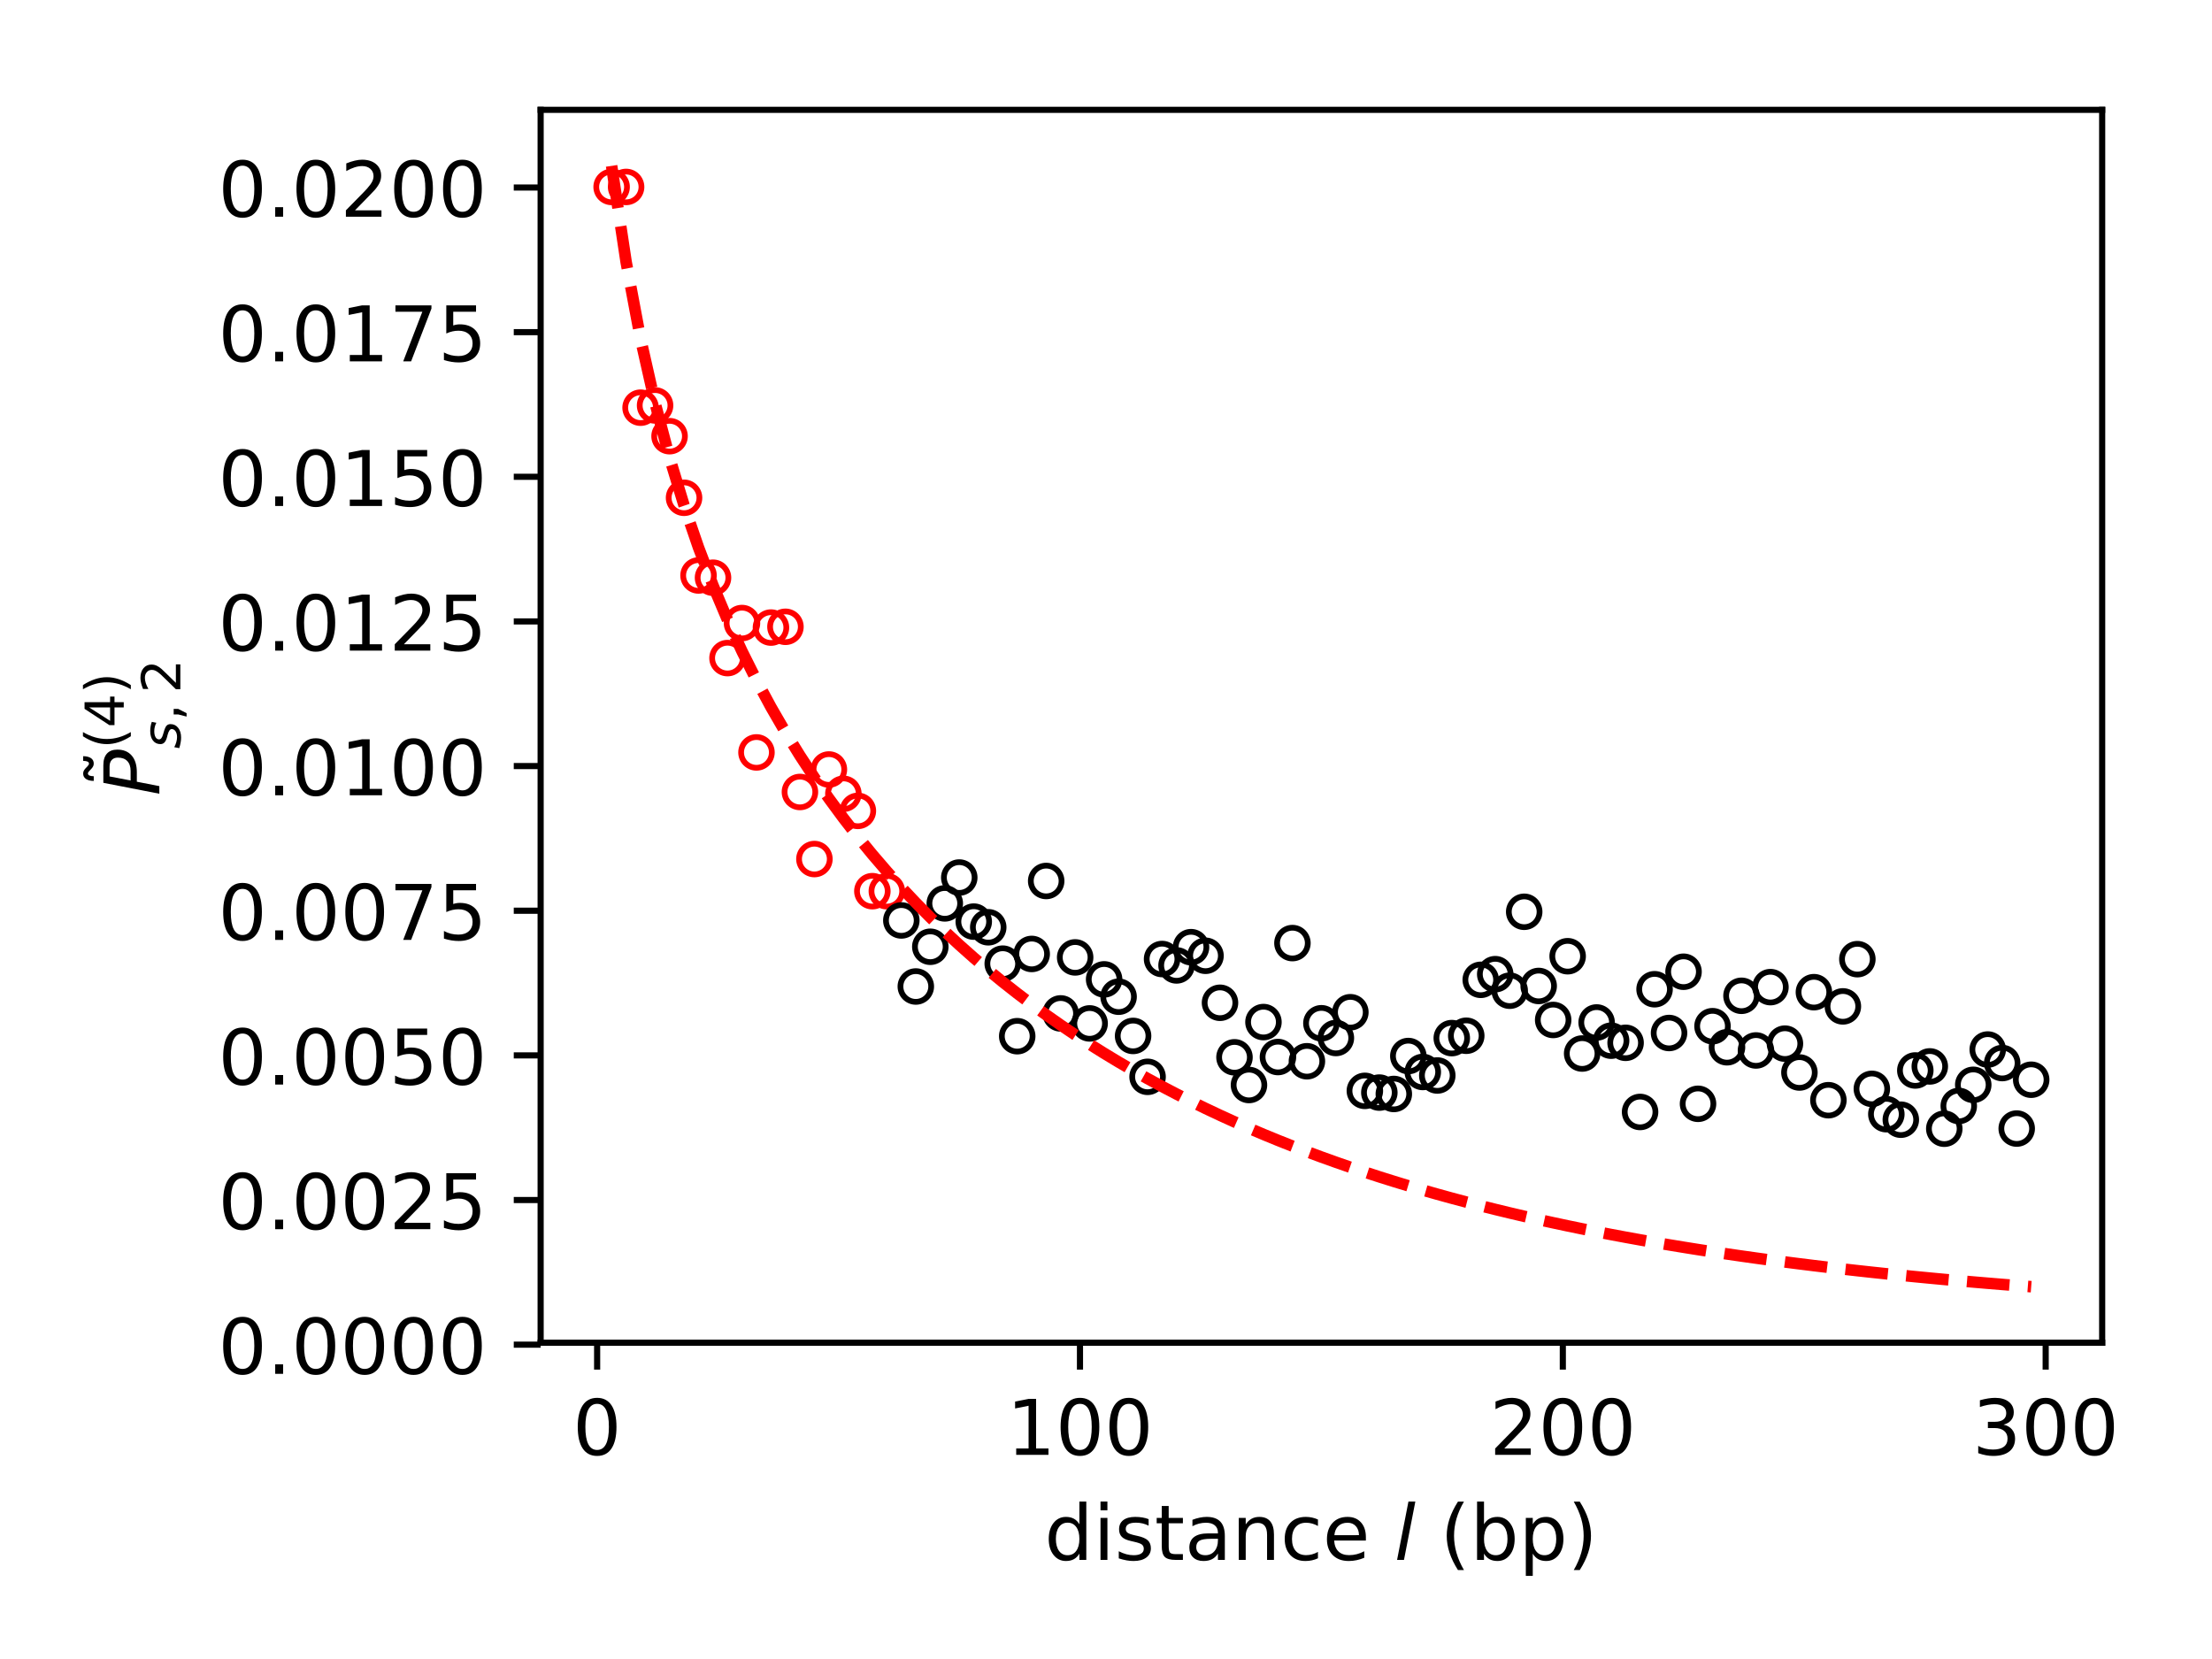 <?xml version="1.0" encoding="utf-8" standalone="no"?>
<!DOCTYPE svg PUBLIC "-//W3C//DTD SVG 1.1//EN"
  "http://www.w3.org/Graphics/SVG/1.1/DTD/svg11.dtd">
<!-- Created with matplotlib (http://matplotlib.org/) -->
<svg height="216pt" version="1.1" viewBox="0 0 288 216" width="288pt" xmlns="http://www.w3.org/2000/svg" xmlns:xlink="http://www.w3.org/1999/xlink">
 <defs>
  <style type="text/css">
*{stroke-linecap:butt;stroke-linejoin:round;}
  </style>
 </defs>
 <g id="figure_1">
  <g id="patch_1">
   <path d="M 0 216 
L 288 216 
L 288 0 
L 0 0 
z
" style="fill:#ffffff;"/>
  </g>
  <g id="axes_1">
   <g id="patch_2">
    <path d="M 70.391 174.822 
L 273.7 174.822 
L 273.7 14.3 
L 70.391 14.3 
z
" style="fill:#ffffff;"/>
   </g>
   <g id="matplotlib.axis_1">
    <g id="xtick_1">
     <g id="line2d_1">
      <defs>
       <path d="M 0 0 
L 0 3.5 
" id="mc9ea7da494" style="stroke:#000000;stroke-width:0.8;"/>
      </defs>
      <g>
       <use style="stroke:#000000;stroke-width:0.8;" x="77.746" xlink:href="#mc9ea7da494" y="174.822"/>
      </g>
     </g>
     <g id="text_1">
      <!-- 0 -->
      <defs>
       <path d="M 31.781 66.406 
Q 24.172 66.406 20.328 58.906 
Q 16.5 51.422 16.5 36.375 
Q 16.5 21.391 20.328 13.891 
Q 24.172 6.391 31.781 6.391 
Q 39.453 6.391 43.281 13.891 
Q 47.125 21.391 47.125 36.375 
Q 47.125 51.422 43.281 58.906 
Q 39.453 66.406 31.781 66.406 
z
M 31.781 74.219 
Q 44.047 74.219 50.516 64.516 
Q 56.984 54.828 56.984 36.375 
Q 56.984 17.969 50.516 8.266 
Q 44.047 -1.422 31.781 -1.422 
Q 19.531 -1.422 13.062 8.266 
Q 6.594 17.969 6.594 36.375 
Q 6.594 54.828 13.062 64.516 
Q 19.531 74.219 31.781 74.219 
z
" id="DejaVuSans-30"/>
      </defs>
      <g transform="translate(74.565 189.42)scale(0.1 -0.1)">
       <use xlink:href="#DejaVuSans-30"/>
      </g>
     </g>
    </g>
    <g id="xtick_2">
     <g id="line2d_2">
      <g>
       <use style="stroke:#000000;stroke-width:0.8;" x="140.612" xlink:href="#mc9ea7da494" y="174.822"/>
      </g>
     </g>
     <g id="text_2">
      <!-- 100 -->
      <defs>
       <path d="M 12.406 8.297 
L 28.516 8.297 
L 28.516 63.922 
L 10.984 60.406 
L 10.984 69.391 
L 28.422 72.906 
L 38.281 72.906 
L 38.281 8.297 
L 54.391 8.297 
L 54.391 0 
L 12.406 0 
z
" id="DejaVuSans-31"/>
      </defs>
      <g transform="translate(131.068 189.42)scale(0.1 -0.1)">
       <use xlink:href="#DejaVuSans-31"/>
       <use x="63.623" xlink:href="#DejaVuSans-30"/>
       <use x="127.246" xlink:href="#DejaVuSans-30"/>
      </g>
     </g>
    </g>
    <g id="xtick_3">
     <g id="line2d_3">
      <g>
       <use style="stroke:#000000;stroke-width:0.8;" x="203.478" xlink:href="#mc9ea7da494" y="174.822"/>
      </g>
     </g>
     <g id="text_3">
      <!-- 200 -->
      <defs>
       <path d="M 19.188 8.297 
L 53.609 8.297 
L 53.609 0 
L 7.328 0 
L 7.328 8.297 
Q 12.938 14.109 22.625 23.891 
Q 32.328 33.688 34.812 36.531 
Q 39.547 41.844 41.422 45.531 
Q 43.312 49.219 43.312 52.781 
Q 43.312 58.594 39.234 62.25 
Q 35.156 65.922 28.609 65.922 
Q 23.969 65.922 18.812 64.312 
Q 13.672 62.703 7.812 59.422 
L 7.812 69.391 
Q 13.766 71.781 18.938 73 
Q 24.125 74.219 28.422 74.219 
Q 39.75 74.219 46.484 68.547 
Q 53.219 62.891 53.219 53.422 
Q 53.219 48.922 51.531 44.891 
Q 49.859 40.875 45.406 35.406 
Q 44.188 33.984 37.641 27.219 
Q 31.109 20.453 19.188 8.297 
z
" id="DejaVuSans-32"/>
      </defs>
      <g transform="translate(193.935 189.42)scale(0.1 -0.1)">
       <use xlink:href="#DejaVuSans-32"/>
       <use x="63.623" xlink:href="#DejaVuSans-30"/>
       <use x="127.246" xlink:href="#DejaVuSans-30"/>
      </g>
     </g>
    </g>
    <g id="xtick_4">
     <g id="line2d_4">
      <g>
       <use style="stroke:#000000;stroke-width:0.8;" x="266.345" xlink:href="#mc9ea7da494" y="174.822"/>
      </g>
     </g>
     <g id="text_4">
      <!-- 300 -->
      <defs>
       <path d="M 40.578 39.312 
Q 47.656 37.797 51.625 33 
Q 55.609 28.219 55.609 21.188 
Q 55.609 10.406 48.188 4.484 
Q 40.766 -1.422 27.094 -1.422 
Q 22.516 -1.422 17.656 -0.516 
Q 12.797 0.391 7.625 2.203 
L 7.625 11.719 
Q 11.719 9.328 16.594 8.109 
Q 21.484 6.891 26.812 6.891 
Q 36.078 6.891 40.938 10.547 
Q 45.797 14.203 45.797 21.188 
Q 45.797 27.641 41.281 31.266 
Q 36.766 34.906 28.719 34.906 
L 20.219 34.906 
L 20.219 43.016 
L 29.109 43.016 
Q 36.375 43.016 40.234 45.922 
Q 44.094 48.828 44.094 54.297 
Q 44.094 59.906 40.109 62.906 
Q 36.141 65.922 28.719 65.922 
Q 24.656 65.922 20.016 65.031 
Q 15.375 64.156 9.812 62.312 
L 9.812 71.094 
Q 15.438 72.656 20.344 73.438 
Q 25.25 74.219 29.594 74.219 
Q 40.828 74.219 47.359 69.109 
Q 53.906 64.016 53.906 55.328 
Q 53.906 49.266 50.438 45.094 
Q 46.969 40.922 40.578 39.312 
z
" id="DejaVuSans-33"/>
      </defs>
      <g transform="translate(256.801 189.42)scale(0.1 -0.1)">
       <use xlink:href="#DejaVuSans-33"/>
       <use x="63.623" xlink:href="#DejaVuSans-30"/>
       <use x="127.246" xlink:href="#DejaVuSans-30"/>
      </g>
     </g>
    </g>
    <g id="text_5">
     <!-- distance $l$ (bp) -->
     <defs>
      <path d="M 45.406 46.391 
L 45.406 75.984 
L 54.391 75.984 
L 54.391 0 
L 45.406 0 
L 45.406 8.203 
Q 42.578 3.328 38.25 0.953 
Q 33.938 -1.422 27.875 -1.422 
Q 17.969 -1.422 11.734 6.484 
Q 5.516 14.406 5.516 27.297 
Q 5.516 40.188 11.734 48.094 
Q 17.969 56 27.875 56 
Q 33.938 56 38.25 53.625 
Q 42.578 51.266 45.406 46.391 
z
M 14.797 27.297 
Q 14.797 17.391 18.875 11.75 
Q 22.953 6.109 30.078 6.109 
Q 37.203 6.109 41.297 11.75 
Q 45.406 17.391 45.406 27.297 
Q 45.406 37.203 41.297 42.844 
Q 37.203 48.484 30.078 48.484 
Q 22.953 48.484 18.875 42.844 
Q 14.797 37.203 14.797 27.297 
z
" id="DejaVuSans-64"/>
      <path d="M 9.422 54.688 
L 18.406 54.688 
L 18.406 0 
L 9.422 0 
z
M 9.422 75.984 
L 18.406 75.984 
L 18.406 64.594 
L 9.422 64.594 
z
" id="DejaVuSans-69"/>
      <path d="M 44.281 53.078 
L 44.281 44.578 
Q 40.484 46.531 36.375 47.5 
Q 32.281 48.484 27.875 48.484 
Q 21.188 48.484 17.844 46.438 
Q 14.5 44.391 14.5 40.281 
Q 14.5 37.156 16.891 35.375 
Q 19.281 33.594 26.516 31.984 
L 29.594 31.297 
Q 39.156 29.25 43.188 25.516 
Q 47.219 21.781 47.219 15.094 
Q 47.219 7.469 41.188 3.016 
Q 35.156 -1.422 24.609 -1.422 
Q 20.219 -1.422 15.453 -0.562 
Q 10.688 0.297 5.422 2 
L 5.422 11.281 
Q 10.406 8.688 15.234 7.391 
Q 20.062 6.109 24.812 6.109 
Q 31.156 6.109 34.562 8.281 
Q 37.984 10.453 37.984 14.406 
Q 37.984 18.062 35.516 20.016 
Q 33.062 21.969 24.703 23.781 
L 21.578 24.516 
Q 13.234 26.266 9.516 29.906 
Q 5.812 33.547 5.812 39.891 
Q 5.812 47.609 11.281 51.797 
Q 16.75 56 26.812 56 
Q 31.781 56 36.172 55.266 
Q 40.578 54.547 44.281 53.078 
z
" id="DejaVuSans-73"/>
      <path d="M 18.312 70.219 
L 18.312 54.688 
L 36.812 54.688 
L 36.812 47.703 
L 18.312 47.703 
L 18.312 18.016 
Q 18.312 11.328 20.141 9.422 
Q 21.969 7.516 27.594 7.516 
L 36.812 7.516 
L 36.812 0 
L 27.594 0 
Q 17.188 0 13.234 3.875 
Q 9.281 7.766 9.281 18.016 
L 9.281 47.703 
L 2.688 47.703 
L 2.688 54.688 
L 9.281 54.688 
L 9.281 70.219 
z
" id="DejaVuSans-74"/>
      <path d="M 34.281 27.484 
Q 23.391 27.484 19.188 25 
Q 14.984 22.516 14.984 16.5 
Q 14.984 11.719 18.141 8.906 
Q 21.297 6.109 26.703 6.109 
Q 34.188 6.109 38.703 11.406 
Q 43.219 16.703 43.219 25.484 
L 43.219 27.484 
z
M 52.203 31.203 
L 52.203 0 
L 43.219 0 
L 43.219 8.297 
Q 40.141 3.328 35.547 0.953 
Q 30.953 -1.422 24.312 -1.422 
Q 15.922 -1.422 10.953 3.297 
Q 6 8.016 6 15.922 
Q 6 25.141 12.172 29.828 
Q 18.359 34.516 30.609 34.516 
L 43.219 34.516 
L 43.219 35.406 
Q 43.219 41.609 39.141 45 
Q 35.062 48.391 27.688 48.391 
Q 23 48.391 18.547 47.266 
Q 14.109 46.141 10.016 43.891 
L 10.016 52.203 
Q 14.938 54.109 19.578 55.047 
Q 24.219 56 28.609 56 
Q 40.484 56 46.344 49.844 
Q 52.203 43.703 52.203 31.203 
z
" id="DejaVuSans-61"/>
      <path d="M 54.891 33.016 
L 54.891 0 
L 45.906 0 
L 45.906 32.719 
Q 45.906 40.484 42.875 44.328 
Q 39.844 48.188 33.797 48.188 
Q 26.516 48.188 22.312 43.547 
Q 18.109 38.922 18.109 30.906 
L 18.109 0 
L 9.078 0 
L 9.078 54.688 
L 18.109 54.688 
L 18.109 46.188 
Q 21.344 51.125 25.703 53.562 
Q 30.078 56 35.797 56 
Q 45.219 56 50.047 50.172 
Q 54.891 44.344 54.891 33.016 
z
" id="DejaVuSans-6e"/>
      <path d="M 48.781 52.594 
L 48.781 44.188 
Q 44.969 46.297 41.141 47.344 
Q 37.312 48.391 33.406 48.391 
Q 24.656 48.391 19.812 42.844 
Q 14.984 37.312 14.984 27.297 
Q 14.984 17.281 19.812 11.734 
Q 24.656 6.203 33.406 6.203 
Q 37.312 6.203 41.141 7.25 
Q 44.969 8.297 48.781 10.406 
L 48.781 2.094 
Q 45.016 0.344 40.984 -0.531 
Q 36.969 -1.422 32.422 -1.422 
Q 20.062 -1.422 12.781 6.344 
Q 5.516 14.109 5.516 27.297 
Q 5.516 40.672 12.859 48.328 
Q 20.219 56 33.016 56 
Q 37.156 56 41.109 55.141 
Q 45.062 54.297 48.781 52.594 
z
" id="DejaVuSans-63"/>
      <path d="M 56.203 29.594 
L 56.203 25.203 
L 14.891 25.203 
Q 15.484 15.922 20.484 11.062 
Q 25.484 6.203 34.422 6.203 
Q 39.594 6.203 44.453 7.469 
Q 49.312 8.734 54.109 11.281 
L 54.109 2.781 
Q 49.266 0.734 44.188 -0.344 
Q 39.109 -1.422 33.891 -1.422 
Q 20.797 -1.422 13.156 6.188 
Q 5.516 13.812 5.516 26.812 
Q 5.516 40.234 12.766 48.109 
Q 20.016 56 32.328 56 
Q 43.359 56 49.781 48.891 
Q 56.203 41.797 56.203 29.594 
z
M 47.219 32.234 
Q 47.125 39.594 43.094 43.984 
Q 39.062 48.391 32.422 48.391 
Q 24.906 48.391 20.391 44.141 
Q 15.875 39.891 15.188 32.172 
z
" id="DejaVuSans-65"/>
      <path id="DejaVuSans-20"/>
      <path d="M 18.312 75.984 
L 27.297 75.984 
L 12.5 0 
L 3.516 0 
z
" id="DejaVuSans-Oblique-6c"/>
      <path d="M 31 75.875 
Q 24.469 64.656 21.281 53.656 
Q 18.109 42.672 18.109 31.391 
Q 18.109 20.125 21.312 9.062 
Q 24.516 -2 31 -13.188 
L 23.188 -13.188 
Q 15.875 -1.703 12.234 9.375 
Q 8.594 20.453 8.594 31.391 
Q 8.594 42.281 12.203 53.312 
Q 15.828 64.359 23.188 75.875 
z
" id="DejaVuSans-28"/>
      <path d="M 48.688 27.297 
Q 48.688 37.203 44.609 42.844 
Q 40.531 48.484 33.406 48.484 
Q 26.266 48.484 22.188 42.844 
Q 18.109 37.203 18.109 27.297 
Q 18.109 17.391 22.188 11.75 
Q 26.266 6.109 33.406 6.109 
Q 40.531 6.109 44.609 11.75 
Q 48.688 17.391 48.688 27.297 
z
M 18.109 46.391 
Q 20.953 51.266 25.266 53.625 
Q 29.594 56 35.594 56 
Q 45.562 56 51.781 48.094 
Q 58.016 40.188 58.016 27.297 
Q 58.016 14.406 51.781 6.484 
Q 45.562 -1.422 35.594 -1.422 
Q 29.594 -1.422 25.266 0.953 
Q 20.953 3.328 18.109 8.203 
L 18.109 0 
L 9.078 0 
L 9.078 75.984 
L 18.109 75.984 
z
" id="DejaVuSans-62"/>
      <path d="M 18.109 8.203 
L 18.109 -20.797 
L 9.078 -20.797 
L 9.078 54.688 
L 18.109 54.688 
L 18.109 46.391 
Q 20.953 51.266 25.266 53.625 
Q 29.594 56 35.594 56 
Q 45.562 56 51.781 48.094 
Q 58.016 40.188 58.016 27.297 
Q 58.016 14.406 51.781 6.484 
Q 45.562 -1.422 35.594 -1.422 
Q 29.594 -1.422 25.266 0.953 
Q 20.953 3.328 18.109 8.203 
z
M 48.688 27.297 
Q 48.688 37.203 44.609 42.844 
Q 40.531 48.484 33.406 48.484 
Q 26.266 48.484 22.188 42.844 
Q 18.109 37.203 18.109 27.297 
Q 18.109 17.391 22.188 11.75 
Q 26.266 6.109 33.406 6.109 
Q 40.531 6.109 44.609 11.75 
Q 48.688 17.391 48.688 27.297 
z
" id="DejaVuSans-70"/>
      <path d="M 8.016 75.875 
L 15.828 75.875 
Q 23.141 64.359 26.781 53.312 
Q 30.422 42.281 30.422 31.391 
Q 30.422 20.453 26.781 9.375 
Q 23.141 -1.703 15.828 -13.188 
L 8.016 -13.188 
Q 14.5 -2 17.703 9.062 
Q 20.906 20.125 20.906 31.391 
Q 20.906 42.672 17.703 53.656 
Q 14.5 64.656 8.016 75.875 
z
" id="DejaVuSans-29"/>
     </defs>
     <g transform="translate(135.995 203.1)scale(0.1 -0.1)">
      <use transform="translate(0 0.016)" xlink:href="#DejaVuSans-64"/>
      <use transform="translate(63.477 0.016)" xlink:href="#DejaVuSans-69"/>
      <use transform="translate(91.26 0.016)" xlink:href="#DejaVuSans-73"/>
      <use transform="translate(143.359 0.016)" xlink:href="#DejaVuSans-74"/>
      <use transform="translate(182.568 0.016)" xlink:href="#DejaVuSans-61"/>
      <use transform="translate(243.848 0.016)" xlink:href="#DejaVuSans-6e"/>
      <use transform="translate(307.227 0.016)" xlink:href="#DejaVuSans-63"/>
      <use transform="translate(362.207 0.016)" xlink:href="#DejaVuSans-65"/>
      <use transform="translate(423.73 0.016)" xlink:href="#DejaVuSans-20"/>
      <use transform="translate(455.518 0.016)" xlink:href="#DejaVuSans-Oblique-6c"/>
      <use transform="translate(483.301 0.016)" xlink:href="#DejaVuSans-20"/>
      <use transform="translate(515.088 0.016)" xlink:href="#DejaVuSans-28"/>
      <use transform="translate(554.102 0.016)" xlink:href="#DejaVuSans-62"/>
      <use transform="translate(617.578 0.016)" xlink:href="#DejaVuSans-70"/>
      <use transform="translate(681.055 0.016)" xlink:href="#DejaVuSans-29"/>
     </g>
    </g>
   </g>
   <g id="matplotlib.axis_2">
    <g id="ytick_1">
     <g id="line2d_5">
      <defs>
       <path d="M 0 0 
L -3.5 0 
" id="m13931b548c" style="stroke:#000000;stroke-width:0.8;"/>
      </defs>
      <g>
       <use style="stroke:#000000;stroke-width:0.8;" x="70.391" xlink:href="#m13931b548c" y="175.072"/>
      </g>
     </g>
     <g id="text_6">
      <!-- 0.0000 -->
      <defs>
       <path d="M 10.688 12.406 
L 21 12.406 
L 21 0 
L 10.688 0 
z
" id="DejaVuSans-2e"/>
      </defs>
      <g transform="translate(28.4 178.871)scale(0.1 -0.1)">
       <use xlink:href="#DejaVuSans-30"/>
       <use x="63.623" xlink:href="#DejaVuSans-2e"/>
       <use x="95.41" xlink:href="#DejaVuSans-30"/>
       <use x="159.033" xlink:href="#DejaVuSans-30"/>
       <use x="222.656" xlink:href="#DejaVuSans-30"/>
       <use x="286.279" xlink:href="#DejaVuSans-30"/>
      </g>
     </g>
    </g>
    <g id="ytick_2">
     <g id="line2d_6">
      <g>
       <use style="stroke:#000000;stroke-width:0.8;" x="70.391" xlink:href="#m13931b548c" y="156.24"/>
      </g>
     </g>
     <g id="text_7">
      <!-- 0.0025 -->
      <defs>
       <path d="M 10.797 72.906 
L 49.516 72.906 
L 49.516 64.594 
L 19.828 64.594 
L 19.828 46.734 
Q 21.969 47.469 24.109 47.828 
Q 26.266 48.188 28.422 48.188 
Q 40.625 48.188 47.75 41.5 
Q 54.891 34.812 54.891 23.391 
Q 54.891 11.625 47.562 5.094 
Q 40.234 -1.422 26.906 -1.422 
Q 22.312 -1.422 17.547 -0.641 
Q 12.797 0.141 7.719 1.703 
L 7.719 11.625 
Q 12.109 9.234 16.797 8.062 
Q 21.484 6.891 26.703 6.891 
Q 35.156 6.891 40.078 11.328 
Q 45.016 15.766 45.016 23.391 
Q 45.016 31 40.078 35.438 
Q 35.156 39.891 26.703 39.891 
Q 22.75 39.891 18.812 39.016 
Q 14.891 38.141 10.797 36.281 
z
" id="DejaVuSans-35"/>
      </defs>
      <g transform="translate(28.4 160.039)scale(0.1 -0.1)">
       <use xlink:href="#DejaVuSans-30"/>
       <use x="63.623" xlink:href="#DejaVuSans-2e"/>
       <use x="95.41" xlink:href="#DejaVuSans-30"/>
       <use x="159.033" xlink:href="#DejaVuSans-30"/>
       <use x="222.656" xlink:href="#DejaVuSans-32"/>
       <use x="286.279" xlink:href="#DejaVuSans-35"/>
      </g>
     </g>
    </g>
    <g id="ytick_3">
     <g id="line2d_7">
      <g>
       <use style="stroke:#000000;stroke-width:0.8;" x="70.391" xlink:href="#m13931b548c" y="137.408"/>
      </g>
     </g>
     <g id="text_8">
      <!-- 0.0050 -->
      <g transform="translate(28.4 141.207)scale(0.1 -0.1)">
       <use xlink:href="#DejaVuSans-30"/>
       <use x="63.623" xlink:href="#DejaVuSans-2e"/>
       <use x="95.41" xlink:href="#DejaVuSans-30"/>
       <use x="159.033" xlink:href="#DejaVuSans-30"/>
       <use x="222.656" xlink:href="#DejaVuSans-35"/>
       <use x="286.279" xlink:href="#DejaVuSans-30"/>
      </g>
     </g>
    </g>
    <g id="ytick_4">
     <g id="line2d_8">
      <g>
       <use style="stroke:#000000;stroke-width:0.8;" x="70.391" xlink:href="#m13931b548c" y="118.576"/>
      </g>
     </g>
     <g id="text_9">
      <!-- 0.0075 -->
      <defs>
       <path d="M 8.203 72.906 
L 55.078 72.906 
L 55.078 68.703 
L 28.609 0 
L 18.312 0 
L 43.219 64.594 
L 8.203 64.594 
z
" id="DejaVuSans-37"/>
      </defs>
      <g transform="translate(28.4 122.375)scale(0.1 -0.1)">
       <use xlink:href="#DejaVuSans-30"/>
       <use x="63.623" xlink:href="#DejaVuSans-2e"/>
       <use x="95.41" xlink:href="#DejaVuSans-30"/>
       <use x="159.033" xlink:href="#DejaVuSans-30"/>
       <use x="222.656" xlink:href="#DejaVuSans-37"/>
       <use x="286.279" xlink:href="#DejaVuSans-35"/>
      </g>
     </g>
    </g>
    <g id="ytick_5">
     <g id="line2d_9">
      <g>
       <use style="stroke:#000000;stroke-width:0.8;" x="70.391" xlink:href="#m13931b548c" y="99.743"/>
      </g>
     </g>
     <g id="text_10">
      <!-- 0.0100 -->
      <g transform="translate(28.4 103.543)scale(0.1 -0.1)">
       <use xlink:href="#DejaVuSans-30"/>
       <use x="63.623" xlink:href="#DejaVuSans-2e"/>
       <use x="95.41" xlink:href="#DejaVuSans-30"/>
       <use x="159.033" xlink:href="#DejaVuSans-31"/>
       <use x="222.656" xlink:href="#DejaVuSans-30"/>
       <use x="286.279" xlink:href="#DejaVuSans-30"/>
      </g>
     </g>
    </g>
    <g id="ytick_6">
     <g id="line2d_10">
      <g>
       <use style="stroke:#000000;stroke-width:0.8;" x="70.391" xlink:href="#m13931b548c" y="80.911"/>
      </g>
     </g>
     <g id="text_11">
      <!-- 0.0125 -->
      <g transform="translate(28.4 84.711)scale(0.1 -0.1)">
       <use xlink:href="#DejaVuSans-30"/>
       <use x="63.623" xlink:href="#DejaVuSans-2e"/>
       <use x="95.41" xlink:href="#DejaVuSans-30"/>
       <use x="159.033" xlink:href="#DejaVuSans-31"/>
       <use x="222.656" xlink:href="#DejaVuSans-32"/>
       <use x="286.279" xlink:href="#DejaVuSans-35"/>
      </g>
     </g>
    </g>
    <g id="ytick_7">
     <g id="line2d_11">
      <g>
       <use style="stroke:#000000;stroke-width:0.8;" x="70.391" xlink:href="#m13931b548c" y="62.079"/>
      </g>
     </g>
     <g id="text_12">
      <!-- 0.0150 -->
      <g transform="translate(28.4 65.879)scale(0.1 -0.1)">
       <use xlink:href="#DejaVuSans-30"/>
       <use x="63.623" xlink:href="#DejaVuSans-2e"/>
       <use x="95.41" xlink:href="#DejaVuSans-30"/>
       <use x="159.033" xlink:href="#DejaVuSans-31"/>
       <use x="222.656" xlink:href="#DejaVuSans-35"/>
       <use x="286.279" xlink:href="#DejaVuSans-30"/>
      </g>
     </g>
    </g>
    <g id="ytick_8">
     <g id="line2d_12">
      <g>
       <use style="stroke:#000000;stroke-width:0.8;" x="70.391" xlink:href="#m13931b548c" y="43.247"/>
      </g>
     </g>
     <g id="text_13">
      <!-- 0.0175 -->
      <g transform="translate(28.4 47.047)scale(0.1 -0.1)">
       <use xlink:href="#DejaVuSans-30"/>
       <use x="63.623" xlink:href="#DejaVuSans-2e"/>
       <use x="95.41" xlink:href="#DejaVuSans-30"/>
       <use x="159.033" xlink:href="#DejaVuSans-31"/>
       <use x="222.656" xlink:href="#DejaVuSans-37"/>
       <use x="286.279" xlink:href="#DejaVuSans-35"/>
      </g>
     </g>
    </g>
    <g id="ytick_9">
     <g id="line2d_13">
      <g>
       <use style="stroke:#000000;stroke-width:0.8;" x="70.391" xlink:href="#m13931b548c" y="24.415"/>
      </g>
     </g>
     <g id="text_14">
      <!-- 0.0200 -->
      <g transform="translate(28.4 28.214)scale(0.1 -0.1)">
       <use xlink:href="#DejaVuSans-30"/>
       <use x="63.623" xlink:href="#DejaVuSans-2e"/>
       <use x="95.41" xlink:href="#DejaVuSans-30"/>
       <use x="159.033" xlink:href="#DejaVuSans-32"/>
       <use x="222.656" xlink:href="#DejaVuSans-30"/>
       <use x="286.279" xlink:href="#DejaVuSans-30"/>
      </g>
     </g>
    </g>
    <g id="text_15">
     <!-- $\tilde P^{(4)}_{s,2}$ -->
     <defs>
      <path d="M -25.328 66.891 
L -28.109 69.578 
Q -29.172 70.562 -29.984 71.016 
Q -30.797 71.484 -31.422 71.484 
Q -33.281 71.484 -34.156 69.703 
Q -35.031 67.922 -35.141 63.922 
L -41.234 63.922 
Q -41.141 70.516 -38.641 74.094 
Q -36.156 77.688 -31.719 77.688 
Q -29.859 77.688 -28.297 77 
Q -26.734 76.312 -24.938 74.703 
L -22.141 72.016 
Q -21.078 71.047 -20.266 70.578 
Q -19.469 70.125 -18.828 70.125 
Q -16.969 70.125 -16.094 71.906 
Q -15.219 73.688 -15.109 77.688 
L -9.016 77.688 
Q -9.109 71.094 -11.594 67.5 
Q -14.094 63.922 -18.531 63.922 
Q -20.391 63.922 -21.953 64.594 
Q -23.516 65.281 -25.328 66.891 
z
" id="DejaVuSans-303"/>
      <path d="M 16.891 72.906 
L 39.703 72.906 
Q 49.656 72.906 54.875 68.266 
Q 60.109 63.625 60.109 54.688 
Q 60.109 42.672 52.391 35.984 
Q 44.672 29.297 30.719 29.297 
L 18.312 29.297 
L 12.594 0 
L 2.688 0 
z
M 25.203 64.797 
L 19.922 37.406 
L 32.328 37.406 
Q 40.719 37.406 45.203 41.703 
Q 49.703 46 49.703 54 
Q 49.703 59.125 46.656 61.953 
Q 43.609 64.797 38.094 64.797 
z
" id="DejaVuSans-Oblique-50"/>
      <path d="M 37.797 64.312 
L 12.891 25.391 
L 37.797 25.391 
z
M 35.203 72.906 
L 47.609 72.906 
L 47.609 25.391 
L 58.016 25.391 
L 58.016 17.188 
L 47.609 17.188 
L 47.609 0 
L 37.797 0 
L 37.797 17.188 
L 4.891 17.188 
L 4.891 26.703 
z
" id="DejaVuSans-34"/>
      <path d="M 50 53.078 
L 48.297 44.578 
Q 44.734 46.531 40.766 47.5 
Q 36.812 48.484 32.625 48.484 
Q 25.531 48.484 21.453 46.062 
Q 17.391 43.656 17.391 39.5 
Q 17.391 34.672 26.859 32.078 
Q 27.594 31.891 27.938 31.781 
L 30.812 30.906 
Q 39.797 28.422 42.797 25.688 
Q 45.797 22.953 45.797 18.219 
Q 45.797 9.516 38.891 4.047 
Q 31.984 -1.422 20.797 -1.422 
Q 16.453 -1.422 11.672 -0.578 
Q 6.891 0.25 1.125 2 
L 2.875 11.281 
Q 7.812 8.734 12.594 7.422 
Q 17.391 6.109 21.781 6.109 
Q 28.375 6.109 32.5 8.938 
Q 36.625 11.766 36.625 16.109 
Q 36.625 20.797 25.781 23.688 
L 24.859 23.922 
L 21.781 24.703 
Q 14.938 26.516 11.766 29.469 
Q 8.594 32.422 8.594 37.016 
Q 8.594 45.75 15.156 50.875 
Q 21.734 56 33.016 56 
Q 37.453 56 41.672 55.266 
Q 45.906 54.547 50 53.078 
z
" id="DejaVuSans-Oblique-73"/>
      <path d="M 11.719 12.406 
L 22.016 12.406 
L 22.016 4 
L 14.016 -11.625 
L 7.719 -11.625 
L 11.719 4 
z
" id="DejaVuSans-2c"/>
     </defs>
     <g transform="translate(20.8 103.611)rotate(-90)scale(0.1 -0.1)">
      <use transform="translate(60.59 22.031)" xlink:href="#DejaVuSans-303"/>
      <use transform="translate(0 0.547)" xlink:href="#DejaVuSans-Oblique-50"/>
      <use transform="translate(61.26 46.888)scale(0.7)" xlink:href="#DejaVuSans-28"/>
      <use transform="translate(88.569 46.888)scale(0.7)" xlink:href="#DejaVuSans-34"/>
      <use transform="translate(133.105 46.888)scale(0.7)" xlink:href="#DejaVuSans-29"/>
      <use transform="translate(61.26 -26.797)scale(0.7)" xlink:href="#DejaVuSans-Oblique-73"/>
      <use transform="translate(97.729 -26.797)scale(0.7)" xlink:href="#DejaVuSans-2c"/>
      <use transform="translate(133.618 -26.797)scale(0.7)" xlink:href="#DejaVuSans-32"/>
     </g>
    </g>
   </g>
   <g id="line2d_14">
    <defs>
     <path d="M 0 2 
C 0.53 2 1.039 1.789 1.414 1.414 
C 1.789 1.039 2 0.53 2 0 
C 2 -0.53 1.789 -1.039 1.414 -1.414 
C 1.039 -1.789 0.53 -2 0 -2 
C -0.53 -2 -1.039 -1.789 -1.414 -1.414 
C -1.789 -1.039 -2 -0.53 -2 0 
C -2 0.53 -1.789 1.039 -1.414 1.414 
C -1.039 1.789 -0.53 2 0 2 
z
" id="m984356b516" style="stroke:#ff0000;stroke-width:0.75;"/>
    </defs>
    <g clip-path="url(#pf8ca6d82e8)">
     <use style="fill:none;stroke:#ff0000;stroke-width:0.75;" x="79.632" xlink:href="#m984356b516" y="24.34"/>
     <use style="fill:none;stroke:#ff0000;stroke-width:0.75;" x="81.518" xlink:href="#m984356b516" y="24.34"/>
     <use style="fill:none;stroke:#ff0000;stroke-width:0.75;" x="83.404" xlink:href="#m984356b516" y="53.08"/>
     <use style="fill:none;stroke:#ff0000;stroke-width:0.75;" x="85.29" xlink:href="#m984356b516" y="52.788"/>
     <use style="fill:none;stroke:#ff0000;stroke-width:0.75;" x="87.176" xlink:href="#m984356b516" y="56.791"/>
     <use style="fill:none;stroke:#ff0000;stroke-width:0.75;" x="89.062" xlink:href="#m984356b516" y="64.811"/>
     <use style="fill:none;stroke:#ff0000;stroke-width:0.75;" x="90.948" xlink:href="#m984356b516" y="74.925"/>
     <use style="fill:none;stroke:#ff0000;stroke-width:0.75;" x="92.834" xlink:href="#m984356b516" y="75.22"/>
     <use style="fill:none;stroke:#ff0000;stroke-width:0.75;" x="94.72" xlink:href="#m984356b516" y="85.683"/>
     <use style="fill:none;stroke:#ff0000;stroke-width:0.75;" x="96.606" xlink:href="#m984356b516" y="81.12"/>
     <use style="fill:none;stroke:#ff0000;stroke-width:0.75;" x="98.492" xlink:href="#m984356b516" y="97.964"/>
     <use style="fill:none;stroke:#ff0000;stroke-width:0.75;" x="100.378" xlink:href="#m984356b516" y="81.71"/>
     <use style="fill:none;stroke:#ff0000;stroke-width:0.75;" x="102.264" xlink:href="#m984356b516" y="81.608"/>
     <use style="fill:none;stroke:#ff0000;stroke-width:0.75;" x="104.15" xlink:href="#m984356b516" y="103.115"/>
     <use style="fill:none;stroke:#ff0000;stroke-width:0.75;" x="106.036" xlink:href="#m984356b516" y="111.848"/>
     <use style="fill:none;stroke:#ff0000;stroke-width:0.75;" x="107.922" xlink:href="#m984356b516" y="100.188"/>
     <use style="fill:none;stroke:#ff0000;stroke-width:0.75;" x="109.808" xlink:href="#m984356b516" y="103.35"/>
     <use style="fill:none;stroke:#ff0000;stroke-width:0.75;" x="111.694" xlink:href="#m984356b516" y="105.575"/>
     <use style="fill:none;stroke:#ff0000;stroke-width:0.75;" x="113.58" xlink:href="#m984356b516" y="116.031"/>
     <use style="fill:none;stroke:#ff0000;stroke-width:0.75;" x="115.466" xlink:href="#m984356b516" y="116.032"/>
    </g>
   </g>
   <g id="line2d_15">
    <defs>
     <path d="M 0 2 
C 0.53 2 1.039 1.789 1.414 1.414 
C 1.789 1.039 2 0.53 2 0 
C 2 -0.53 1.789 -1.039 1.414 -1.414 
C 1.039 -1.789 0.53 -2 0 -2 
C -0.53 -2 -1.039 -1.789 -1.414 -1.414 
C -1.789 -1.039 -2 -0.53 -2 0 
C -2 0.53 -1.789 1.039 -1.414 1.414 
C -1.039 1.789 -0.53 2 0 2 
z
" id="m28fdb9affc" style="stroke:#000000;stroke-width:0.75;"/>
    </defs>
    <g clip-path="url(#pf8ca6d82e8)">
     <use style="fill:none;stroke:#000000;stroke-width:0.75;" x="117.352" xlink:href="#m28fdb9affc" y="119.841"/>
     <use style="fill:none;stroke:#000000;stroke-width:0.75;" x="119.238" xlink:href="#m28fdb9affc" y="128.441"/>
     <use style="fill:none;stroke:#000000;stroke-width:0.75;" x="121.124" xlink:href="#m28fdb9affc" y="123.267"/>
     <use style="fill:none;stroke:#000000;stroke-width:0.75;" x="123.01" xlink:href="#m28fdb9affc" y="117.62"/>
     <use style="fill:none;stroke:#000000;stroke-width:0.75;" x="124.896" xlink:href="#m28fdb9affc" y="114.253"/>
     <use style="fill:none;stroke:#000000;stroke-width:0.75;" x="126.782" xlink:href="#m28fdb9affc" y="119.993"/>
     <use style="fill:none;stroke:#000000;stroke-width:0.75;" x="128.668" xlink:href="#m28fdb9affc" y="120.73"/>
     <use style="fill:none;stroke:#000000;stroke-width:0.75;" x="130.554" xlink:href="#m28fdb9affc" y="125.467"/>
     <use style="fill:none;stroke:#000000;stroke-width:0.75;" x="132.44" xlink:href="#m28fdb9affc" y="134.912"/>
     <use style="fill:none;stroke:#000000;stroke-width:0.75;" x="134.326" xlink:href="#m28fdb9affc" y="124.203"/>
     <use style="fill:none;stroke:#000000;stroke-width:0.75;" x="136.212" xlink:href="#m28fdb9affc" y="114.704"/>
     <use style="fill:none;stroke:#000000;stroke-width:0.75;" x="138.098" xlink:href="#m28fdb9affc" y="131.946"/>
     <use style="fill:none;stroke:#000000;stroke-width:0.75;" x="139.984" xlink:href="#m28fdb9affc" y="124.653"/>
     <use style="fill:none;stroke:#000000;stroke-width:0.75;" x="141.87" xlink:href="#m28fdb9affc" y="133.248"/>
     <use style="fill:none;stroke:#000000;stroke-width:0.75;" x="143.756" xlink:href="#m28fdb9affc" y="127.513"/>
     <use style="fill:none;stroke:#000000;stroke-width:0.75;" x="145.641" xlink:href="#m28fdb9affc" y="129.771"/>
     <use style="fill:none;stroke:#000000;stroke-width:0.75;" x="147.527" xlink:href="#m28fdb9affc" y="134.878"/>
     <use style="fill:none;stroke:#000000;stroke-width:0.75;" x="149.413" xlink:href="#m28fdb9affc" y="140.202"/>
     <use style="fill:none;stroke:#000000;stroke-width:0.75;" x="151.299" xlink:href="#m28fdb9affc" y="124.864"/>
     <use style="fill:none;stroke:#000000;stroke-width:0.75;" x="153.185" xlink:href="#m28fdb9affc" y="125.697"/>
     <use style="fill:none;stroke:#000000;stroke-width:0.75;" x="155.071" xlink:href="#m28fdb9affc" y="123.321"/>
     <use style="fill:none;stroke:#000000;stroke-width:0.75;" x="156.957" xlink:href="#m28fdb9affc" y="124.442"/>
     <use style="fill:none;stroke:#000000;stroke-width:0.75;" x="158.843" xlink:href="#m28fdb9affc" y="130.561"/>
     <use style="fill:none;stroke:#000000;stroke-width:0.75;" x="160.729" xlink:href="#m28fdb9affc" y="137.661"/>
     <use style="fill:none;stroke:#000000;stroke-width:0.75;" x="162.615" xlink:href="#m28fdb9affc" y="141.266"/>
     <use style="fill:none;stroke:#000000;stroke-width:0.75;" x="164.501" xlink:href="#m28fdb9affc" y="133.073"/>
     <use style="fill:none;stroke:#000000;stroke-width:0.75;" x="166.387" xlink:href="#m28fdb9affc" y="137.624"/>
     <use style="fill:none;stroke:#000000;stroke-width:0.75;" x="168.273" xlink:href="#m28fdb9affc" y="122.79"/>
     <use style="fill:none;stroke:#000000;stroke-width:0.75;" x="170.159" xlink:href="#m28fdb9affc" y="138.175"/>
     <use style="fill:none;stroke:#000000;stroke-width:0.75;" x="172.045" xlink:href="#m28fdb9affc" y="133.227"/>
     <use style="fill:none;stroke:#000000;stroke-width:0.75;" x="173.931" xlink:href="#m28fdb9affc" y="135.145"/>
     <use style="fill:none;stroke:#000000;stroke-width:0.75;" x="175.817" xlink:href="#m28fdb9affc" y="131.792"/>
     <use style="fill:none;stroke:#000000;stroke-width:0.75;" x="177.703" xlink:href="#m28fdb9affc" y="142.029"/>
     <use style="fill:none;stroke:#000000;stroke-width:0.75;" x="179.589" xlink:href="#m28fdb9affc" y="142.254"/>
     <use style="fill:none;stroke:#000000;stroke-width:0.75;" x="181.475" xlink:href="#m28fdb9affc" y="142.434"/>
     <use style="fill:none;stroke:#000000;stroke-width:0.75;" x="183.361" xlink:href="#m28fdb9affc" y="137.494"/>
     <use style="fill:none;stroke:#000000;stroke-width:0.75;" x="185.247" xlink:href="#m28fdb9affc" y="139.57"/>
     <use style="fill:none;stroke:#000000;stroke-width:0.75;" x="187.133" xlink:href="#m28fdb9affc" y="140.027"/>
     <use style="fill:none;stroke:#000000;stroke-width:0.75;" x="189.019" xlink:href="#m28fdb9affc" y="135.16"/>
     <use style="fill:none;stroke:#000000;stroke-width:0.75;" x="190.905" xlink:href="#m28fdb9affc" y="134.854"/>
     <use style="fill:none;stroke:#000000;stroke-width:0.75;" x="192.791" xlink:href="#m28fdb9affc" y="127.573"/>
     <use style="fill:none;stroke:#000000;stroke-width:0.75;" x="194.677" xlink:href="#m28fdb9affc" y="126.837"/>
     <use style="fill:none;stroke:#000000;stroke-width:0.75;" x="196.563" xlink:href="#m28fdb9affc" y="128.989"/>
     <use style="fill:none;stroke:#000000;stroke-width:0.75;" x="198.449" xlink:href="#m28fdb9affc" y="118.714"/>
     <use style="fill:none;stroke:#000000;stroke-width:0.75;" x="200.335" xlink:href="#m28fdb9affc" y="128.372"/>
     <use style="fill:none;stroke:#000000;stroke-width:0.75;" x="202.221" xlink:href="#m28fdb9affc" y="132.798"/>
     <use style="fill:none;stroke:#000000;stroke-width:0.75;" x="204.107" xlink:href="#m28fdb9affc" y="124.5"/>
     <use style="fill:none;stroke:#000000;stroke-width:0.75;" x="205.993" xlink:href="#m28fdb9affc" y="137.168"/>
     <use style="fill:none;stroke:#000000;stroke-width:0.75;" x="207.879" xlink:href="#m28fdb9affc" y="133.126"/>
     <use style="fill:none;stroke:#000000;stroke-width:0.75;" x="209.765" xlink:href="#m28fdb9affc" y="135.496"/>
     <use style="fill:none;stroke:#000000;stroke-width:0.75;" x="211.651" xlink:href="#m28fdb9affc" y="135.773"/>
     <use style="fill:none;stroke:#000000;stroke-width:0.75;" x="213.537" xlink:href="#m28fdb9affc" y="144.776"/>
     <use style="fill:none;stroke:#000000;stroke-width:0.75;" x="215.423" xlink:href="#m28fdb9affc" y="128.799"/>
     <use style="fill:none;stroke:#000000;stroke-width:0.75;" x="217.309" xlink:href="#m28fdb9affc" y="134.496"/>
     <use style="fill:none;stroke:#000000;stroke-width:0.75;" x="219.195" xlink:href="#m28fdb9affc" y="126.519"/>
     <use style="fill:none;stroke:#000000;stroke-width:0.75;" x="221.081" xlink:href="#m28fdb9affc" y="143.715"/>
     <use style="fill:none;stroke:#000000;stroke-width:0.75;" x="222.967" xlink:href="#m28fdb9affc" y="133.61"/>
     <use style="fill:none;stroke:#000000;stroke-width:0.75;" x="224.853" xlink:href="#m28fdb9affc" y="136.354"/>
     <use style="fill:none;stroke:#000000;stroke-width:0.75;" x="226.739" xlink:href="#m28fdb9affc" y="129.651"/>
     <use style="fill:none;stroke:#000000;stroke-width:0.75;" x="228.625" xlink:href="#m28fdb9affc" y="136.769"/>
     <use style="fill:none;stroke:#000000;stroke-width:0.75;" x="230.511" xlink:href="#m28fdb9affc" y="128.523"/>
     <use style="fill:none;stroke:#000000;stroke-width:0.75;" x="232.397" xlink:href="#m28fdb9affc" y="135.881"/>
     <use style="fill:none;stroke:#000000;stroke-width:0.75;" x="234.283" xlink:href="#m28fdb9affc" y="139.638"/>
     <use style="fill:none;stroke:#000000;stroke-width:0.75;" x="236.169" xlink:href="#m28fdb9affc" y="129.181"/>
     <use style="fill:none;stroke:#000000;stroke-width:0.75;" x="238.055" xlink:href="#m28fdb9affc" y="143.246"/>
     <use style="fill:none;stroke:#000000;stroke-width:0.75;" x="239.941" xlink:href="#m28fdb9affc" y="131.031"/>
     <use style="fill:none;stroke:#000000;stroke-width:0.75;" x="241.827" xlink:href="#m28fdb9affc" y="124.883"/>
     <use style="fill:none;stroke:#000000;stroke-width:0.75;" x="243.713" xlink:href="#m28fdb9affc" y="141.768"/>
     <use style="fill:none;stroke:#000000;stroke-width:0.75;" x="245.599" xlink:href="#m28fdb9affc" y="145.065"/>
     <use style="fill:none;stroke:#000000;stroke-width:0.75;" x="247.485" xlink:href="#m28fdb9affc" y="145.785"/>
     <use style="fill:none;stroke:#000000;stroke-width:0.75;" x="249.371" xlink:href="#m28fdb9affc" y="139.374"/>
     <use style="fill:none;stroke:#000000;stroke-width:0.75;" x="251.257" xlink:href="#m28fdb9affc" y="138.847"/>
     <use style="fill:none;stroke:#000000;stroke-width:0.75;" x="253.143" xlink:href="#m28fdb9affc" y="146.959"/>
     <use style="fill:none;stroke:#000000;stroke-width:0.75;" x="255.029" xlink:href="#m28fdb9affc" y="143.995"/>
     <use style="fill:none;stroke:#000000;stroke-width:0.75;" x="256.915" xlink:href="#m28fdb9affc" y="141.243"/>
     <use style="fill:none;stroke:#000000;stroke-width:0.75;" x="258.801" xlink:href="#m28fdb9affc" y="136.647"/>
     <use style="fill:none;stroke:#000000;stroke-width:0.75;" x="260.687" xlink:href="#m28fdb9affc" y="138.41"/>
     <use style="fill:none;stroke:#000000;stroke-width:0.75;" x="262.573" xlink:href="#m28fdb9affc" y="146.938"/>
     <use style="fill:none;stroke:#000000;stroke-width:0.75;" x="264.459" xlink:href="#m28fdb9affc" y="140.58"/>
    </g>
   </g>
   <g id="line2d_16">
    <path clip-path="url(#pf8ca6d82e8)" d="M 79.632 21.596 
L 81.518 34.09 
L 83.404 44.126 
L 85.29 52.471 
L 87.176 59.593 
L 89.062 65.799 
L 90.948 71.295 
L 92.834 76.226 
L 94.72 80.7 
L 96.606 84.793 
L 98.492 88.566 
L 100.378 92.066 
L 102.264 95.328 
L 104.15 98.383 
L 106.036 101.255 
L 107.922 103.963 
L 109.808 106.523 
L 111.694 108.95 
L 113.58 111.255 
L 115.466 113.449 
L 117.352 115.54 
L 119.238 117.537 
L 121.124 119.445 
L 123.01 121.27 
L 124.896 123.019 
L 126.782 124.696 
L 128.668 126.305 
L 130.554 127.85 
L 132.44 129.334 
L 134.326 130.762 
L 136.212 132.135 
L 138.098 133.457 
L 139.984 134.729 
L 141.87 135.955 
L 143.756 137.137 
L 145.641 138.276 
L 147.527 139.375 
L 149.413 140.434 
L 151.299 141.457 
L 153.185 142.444 
L 155.071 143.397 
L 156.957 144.317 
L 158.843 145.206 
L 160.729 146.065 
L 162.615 146.894 
L 164.501 147.696 
L 166.387 148.471 
L 168.273 149.22 
L 170.159 149.944 
L 172.045 150.644 
L 173.931 151.321 
L 175.817 151.976 
L 177.703 152.61 
L 179.589 153.223 
L 181.475 153.816 
L 183.361 154.39 
L 185.247 154.945 
L 187.133 155.482 
L 189.019 156.002 
L 190.905 156.505 
L 192.791 156.992 
L 194.677 157.464 
L 196.563 157.92 
L 198.449 158.362 
L 200.335 158.79 
L 202.221 159.204 
L 204.107 159.605 
L 205.993 159.994 
L 207.879 160.37 
L 209.765 160.734 
L 211.651 161.087 
L 213.537 161.428 
L 215.423 161.759 
L 217.309 162.08 
L 219.195 162.39 
L 221.081 162.691 
L 222.967 162.982 
L 224.853 163.264 
L 226.739 163.537 
L 228.625 163.802 
L 230.511 164.059 
L 232.397 164.307 
L 234.283 164.548 
L 236.169 164.781 
L 238.055 165.007 
L 239.941 165.226 
L 241.827 165.438 
L 243.713 165.644 
L 245.599 165.843 
L 247.485 166.036 
L 249.371 166.223 
L 251.257 166.404 
L 253.143 166.58 
L 255.029 166.75 
L 256.915 166.915 
L 258.801 167.075 
L 260.687 167.23 
L 262.573 167.38 
L 264.459 167.525 
" style="fill:none;stroke:#ff0000;stroke-dasharray:5.55,2.4;stroke-dashoffset:0;stroke-width:1.5;"/>
   </g>
   <g id="patch_3">
    <path d="M 70.391 174.822 
L 70.391 14.3 
" style="fill:none;stroke:#000000;stroke-linecap:square;stroke-linejoin:miter;stroke-width:0.8;"/>
   </g>
   <g id="patch_4">
    <path d="M 273.7 174.822 
L 273.7 14.3 
" style="fill:none;stroke:#000000;stroke-linecap:square;stroke-linejoin:miter;stroke-width:0.8;"/>
   </g>
   <g id="patch_5">
    <path d="M 70.391 174.822 
L 273.7 174.822 
" style="fill:none;stroke:#000000;stroke-linecap:square;stroke-linejoin:miter;stroke-width:0.8;"/>
   </g>
   <g id="patch_6">
    <path d="M 70.391 14.3 
L 273.7 14.3 
" style="fill:none;stroke:#000000;stroke-linecap:square;stroke-linejoin:miter;stroke-width:0.8;"/>
   </g>
  </g>
 </g>
 <defs>
  <clipPath id="pf8ca6d82e8">
   <rect height="160.522" width="203.309" x="70.391" y="14.3"/>
  </clipPath>
 </defs>
</svg>
